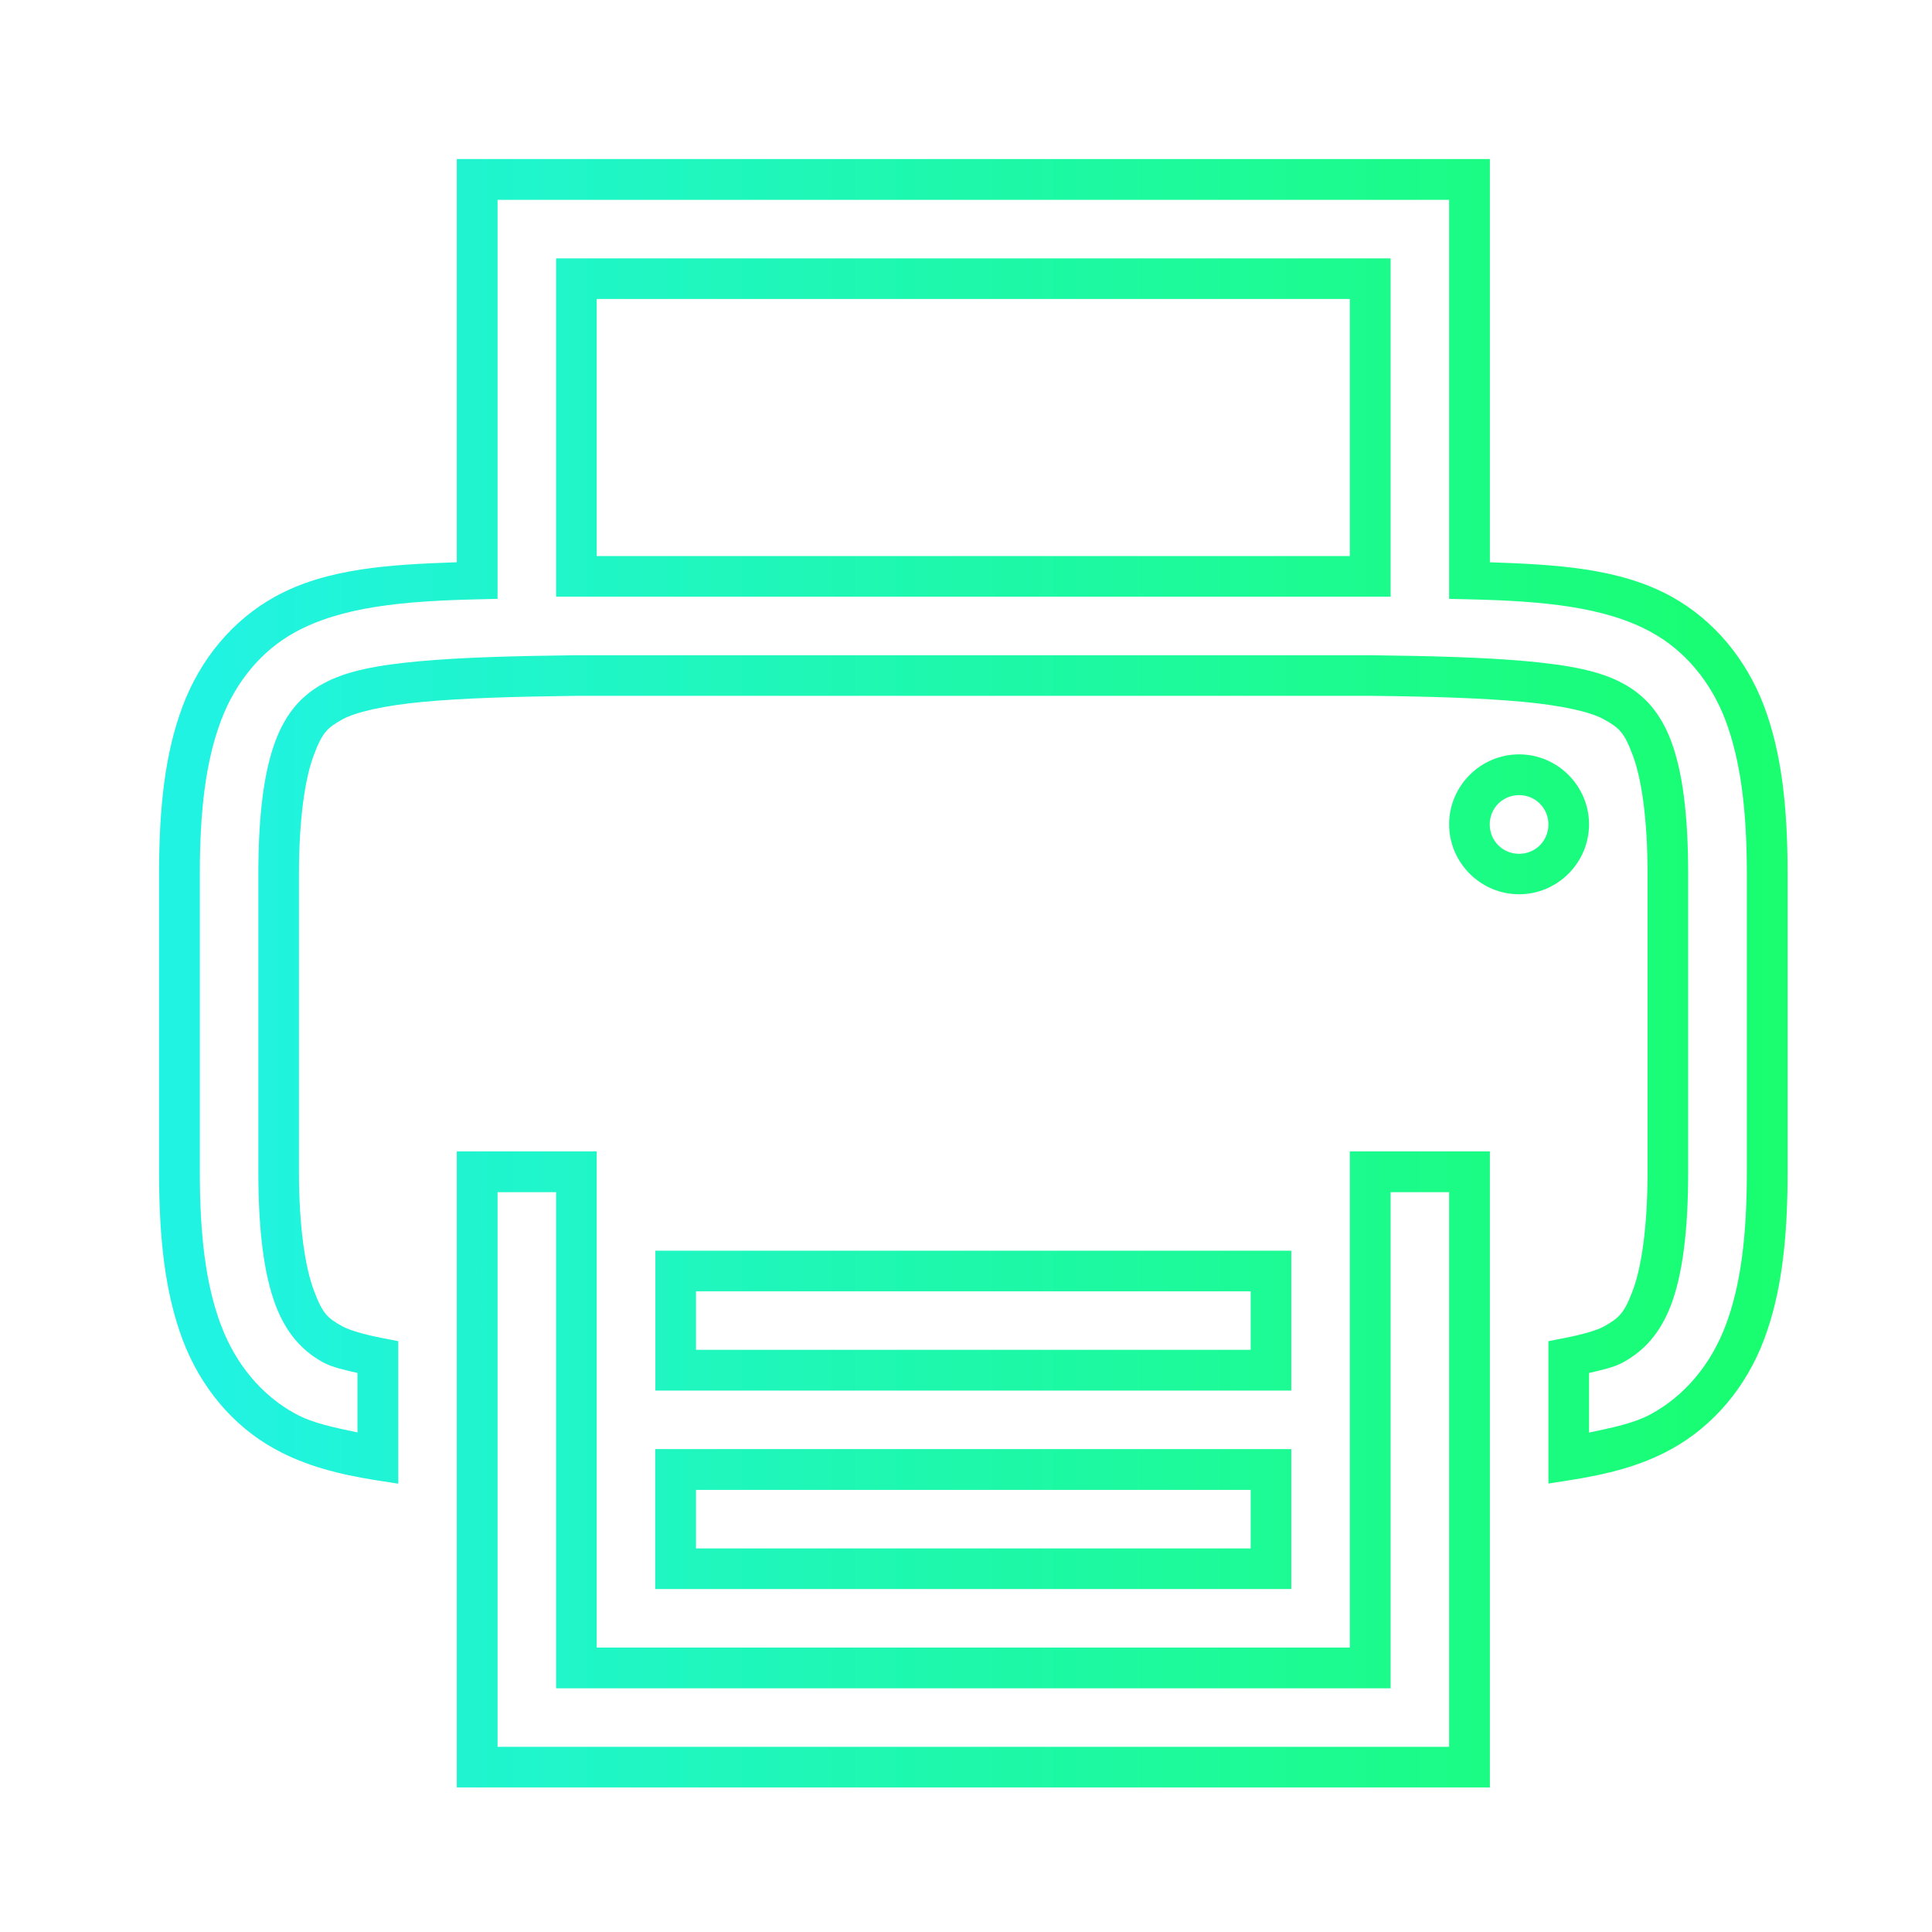 <?xml version="1.0" encoding="UTF-8" standalone="no"?>
<svg
   width="47.286"
   height="47.286"
   version="1.1"
   viewBox="0 0 12.511 12.511"
   id="svg12"
   sodipodi:docname="printer.svg"
   inkscape:version="1.1.2 (0a00cf5339, 2022-02-04)"
   xmlns:inkscape="http://www.inkscape.org/namespaces/inkscape"
   xmlns:sodipodi="http://sodipodi.sourceforge.net/DTD/sodipodi-0.dtd"
   xmlns:xlink="http://www.w3.org/1999/xlink"
   xmlns="http://www.w3.org/2000/svg"
   xmlns:svg="http://www.w3.org/2000/svg"
   xmlns:rdf="http://www.w3.org/1999/02/22-rdf-syntax-ns#"
   xmlns:cc="http://creativecommons.org/ns#"
   xmlns:dc="http://purl.org/dc/elements/1.1/">
  <style
     id="style884" />
  <defs
     id="defs16">
    <linearGradient
       inkscape:collect="always"
       id="linearGradient1033">
      <stop
         style="stop-color:#21f3e3;stop-opacity:1"
         offset="0"
         id="stop1029" />
      <stop
         style="stop-color:#17fe6d;stop-opacity:0.99"
         offset="1"
         id="stop1031" />
    </linearGradient>
    <linearGradient
       inkscape:collect="always"
       xlink:href="#linearGradient1033"
       id="linearGradient1297"
       gradientUnits="userSpaceOnUse"
       x1="372"
       y1="168"
       x2="388"
       y2="168"
       gradientTransform="matrix(0.643,0,0,0.643,-237.885,-101.654)" />
  </defs>
  <sodipodi:namedview
     id="namedview14"
     pagecolor="#000000"
     bordercolor="#666666"
     borderopacity="1.0"
     inkscape:showpageshadow="2"
     inkscape:pageopacity="0.0"
     inkscape:pagecheckerboard="0"
     inkscape:deskcolor="#d1d1d1"
     showgrid="false"
     inkscape:zoom="9.0252824"
     inkscape:cx="2.4929968"
     inkscape:cy="27.921564"
     inkscape:window-width="1600"
     inkscape:window-height="836"
     inkscape:window-x="0"
     inkscape:window-y="0"
     inkscape:window-maximized="1"
     inkscape:current-layer="svg12"
     inkscape:document-rotation="0"
     inkscape:pageshadow="2">
    <inkscape:grid
       type="xygrid"
       id="grid244"
       originx="10.01"
       originy="-31.529"
       spacingy="1"
       spacingx="1"
       units="px"
       visible="false" />
  </sodipodi:namedview>
  <path
     style="color:#000000;solid-color:#d5c289;fill:url(#linearGradient1297);stroke:none;stroke-width:0.265;-inkscape-stroke:none"
     d="M 2.958,1.03 V 1.162 3.641 C 2.527,3.656 2.118,3.678 1.781,3.864 1.509,4.014 1.298,4.265 1.182,4.575 1.068,4.879 1.03,5.23 1.03,5.66 v 1.928 c 0,0.431 0.038,0.781 0.152,1.086 0.116,0.309 0.327,0.561 0.599,0.71 0.202,0.111 0.421,0.164 0.645,0.2 l 0.153,0.024 V 8.685 L 2.472,8.664 C 2.358,8.642 2.264,8.614 2.219,8.59 2.118,8.534 2.088,8.505 2.032,8.355 1.979,8.214 1.936,7.959 1.936,7.588 V 5.66 c 0,-0.371 0.042,-0.626 0.095,-0.767 0.056,-0.15 0.087,-0.179 0.187,-0.235 0.084,-0.046 0.265,-0.089 0.522,-0.113 0.256,-0.024 0.589,-0.034 0.992,-0.039 h 5.141 c 0.402,0.004 0.735,0.015 0.992,0.039 0.256,0.024 0.437,0.066 0.521,0.113 0.101,0.056 0.132,0.085 0.188,0.235 0.053,0.141 0.095,0.396 0.095,0.767 v 1.928 c 0,0.371 -0.042,0.626 -0.095,0.767 -0.056,0.149 -0.088,0.179 -0.188,0.235 -0.045,0.025 -0.139,0.052 -0.252,0.074 l -0.107,0.021 v 0.922 l 0.153,-0.024 c 0.224,-0.036 0.443,-0.088 0.645,-0.2 0.271,-0.15 0.483,-0.401 0.599,-0.71 0.114,-0.304 0.152,-0.655 0.152,-1.086 V 5.66 c 0,-0.431 -0.038,-0.781 -0.152,-1.086 C 11.307,4.265 11.096,4.014 10.825,3.864 10.488,3.678 10.078,3.656 9.648,3.641 V 1.03 Z M 3.222,1.294 H 9.384 V 3.732 3.878 l 0.128,0.003 c 0.478,0.011 0.882,0.047 1.185,0.215 0.212,0.117 0.383,0.318 0.478,0.572 0.097,0.26 0.137,0.578 0.137,0.993 v 1.928 c 0,0.415 -0.039,0.733 -0.137,0.993 -0.096,0.255 -0.266,0.455 -0.478,0.572 -0.117,0.065 -0.263,0.092 -0.407,0.123 V 8.891 c 0.079,-0.019 0.16,-0.035 0.223,-0.07 0.135,-0.075 0.239,-0.188 0.309,-0.373 0.072,-0.193 0.11,-0.47 0.11,-0.86 v -1.928 c 0,-0.39 -0.038,-0.667 -0.11,-0.86 C 10.753,4.616 10.649,4.502 10.514,4.428 10.363,4.344 10.159,4.307 9.889,4.282 9.618,4.257 9.28,4.248 8.874,4.243 H 3.731 C 3.326,4.248 2.987,4.257 2.716,4.282 2.445,4.307 2.242,4.344 2.091,4.428 1.955,4.502 1.852,4.616 1.783,4.8 c -0.072,0.193 -0.11,0.47 -0.11,0.86 v 1.928 c 0,0.39 0.038,0.667 0.11,0.86 0.069,0.184 0.172,0.298 0.307,0.373 0.064,0.035 0.146,0.051 0.225,0.07 V 9.276 C 2.172,9.245 2.026,9.218 1.909,9.153 1.696,9.036 1.526,8.835 1.431,8.581 1.333,8.321 1.294,8.003 1.294,7.588 V 5.66 c 0,-0.415 0.039,-0.733 0.137,-0.993 C 1.526,4.413 1.696,4.212 1.909,4.095 2.212,3.928 2.616,3.892 3.094,3.881 l 0.128,-0.003 V 3.732 Z m 0.379,0.379 V 1.805 3.864 H 9.005 V 1.673 Z M 3.864,1.936 H 8.741 V 3.601 H 3.864 Z m 5.973,2.949 c -0.249,0 -0.453,0.204 -0.453,0.453 0,0.249 0.204,0.453 0.453,0.453 0.249,0 0.453,-0.204 0.453,-0.453 0,-0.249 -0.204,-0.453 -0.453,-0.453 z m 0,0.264 c 0.106,0 0.19,0.084 0.19,0.19 0,0.106 -0.084,0.19 -0.19,0.19 -0.106,0 -0.19,-0.084 -0.19,-0.19 0,-0.106 0.084,-0.19 0.19,-0.19 z M 2.958,7.456 v 0.132 0.321 3.666 h 6.69 V 7.909 7.456 H 8.741 V 7.909 10.669 H 3.864 V 7.909 7.456 Z m 0.264,0.264 h 0.379 V 7.909 10.933 H 9.005 V 7.909 7.72 h 0.379 V 7.909 11.312 H 3.222 V 7.909 Z m 1.022,0.379 v 0.132 0.774 H 8.362 V 8.099 Z M 4.507,8.362 H 8.099 V 8.741 H 4.507 Z M 4.243,9.384 V 9.516 10.29 H 8.362 V 9.384 Z M 4.507,9.648 H 8.099 V 10.027 H 4.507 Z"
     id="path1303" />
</svg>
